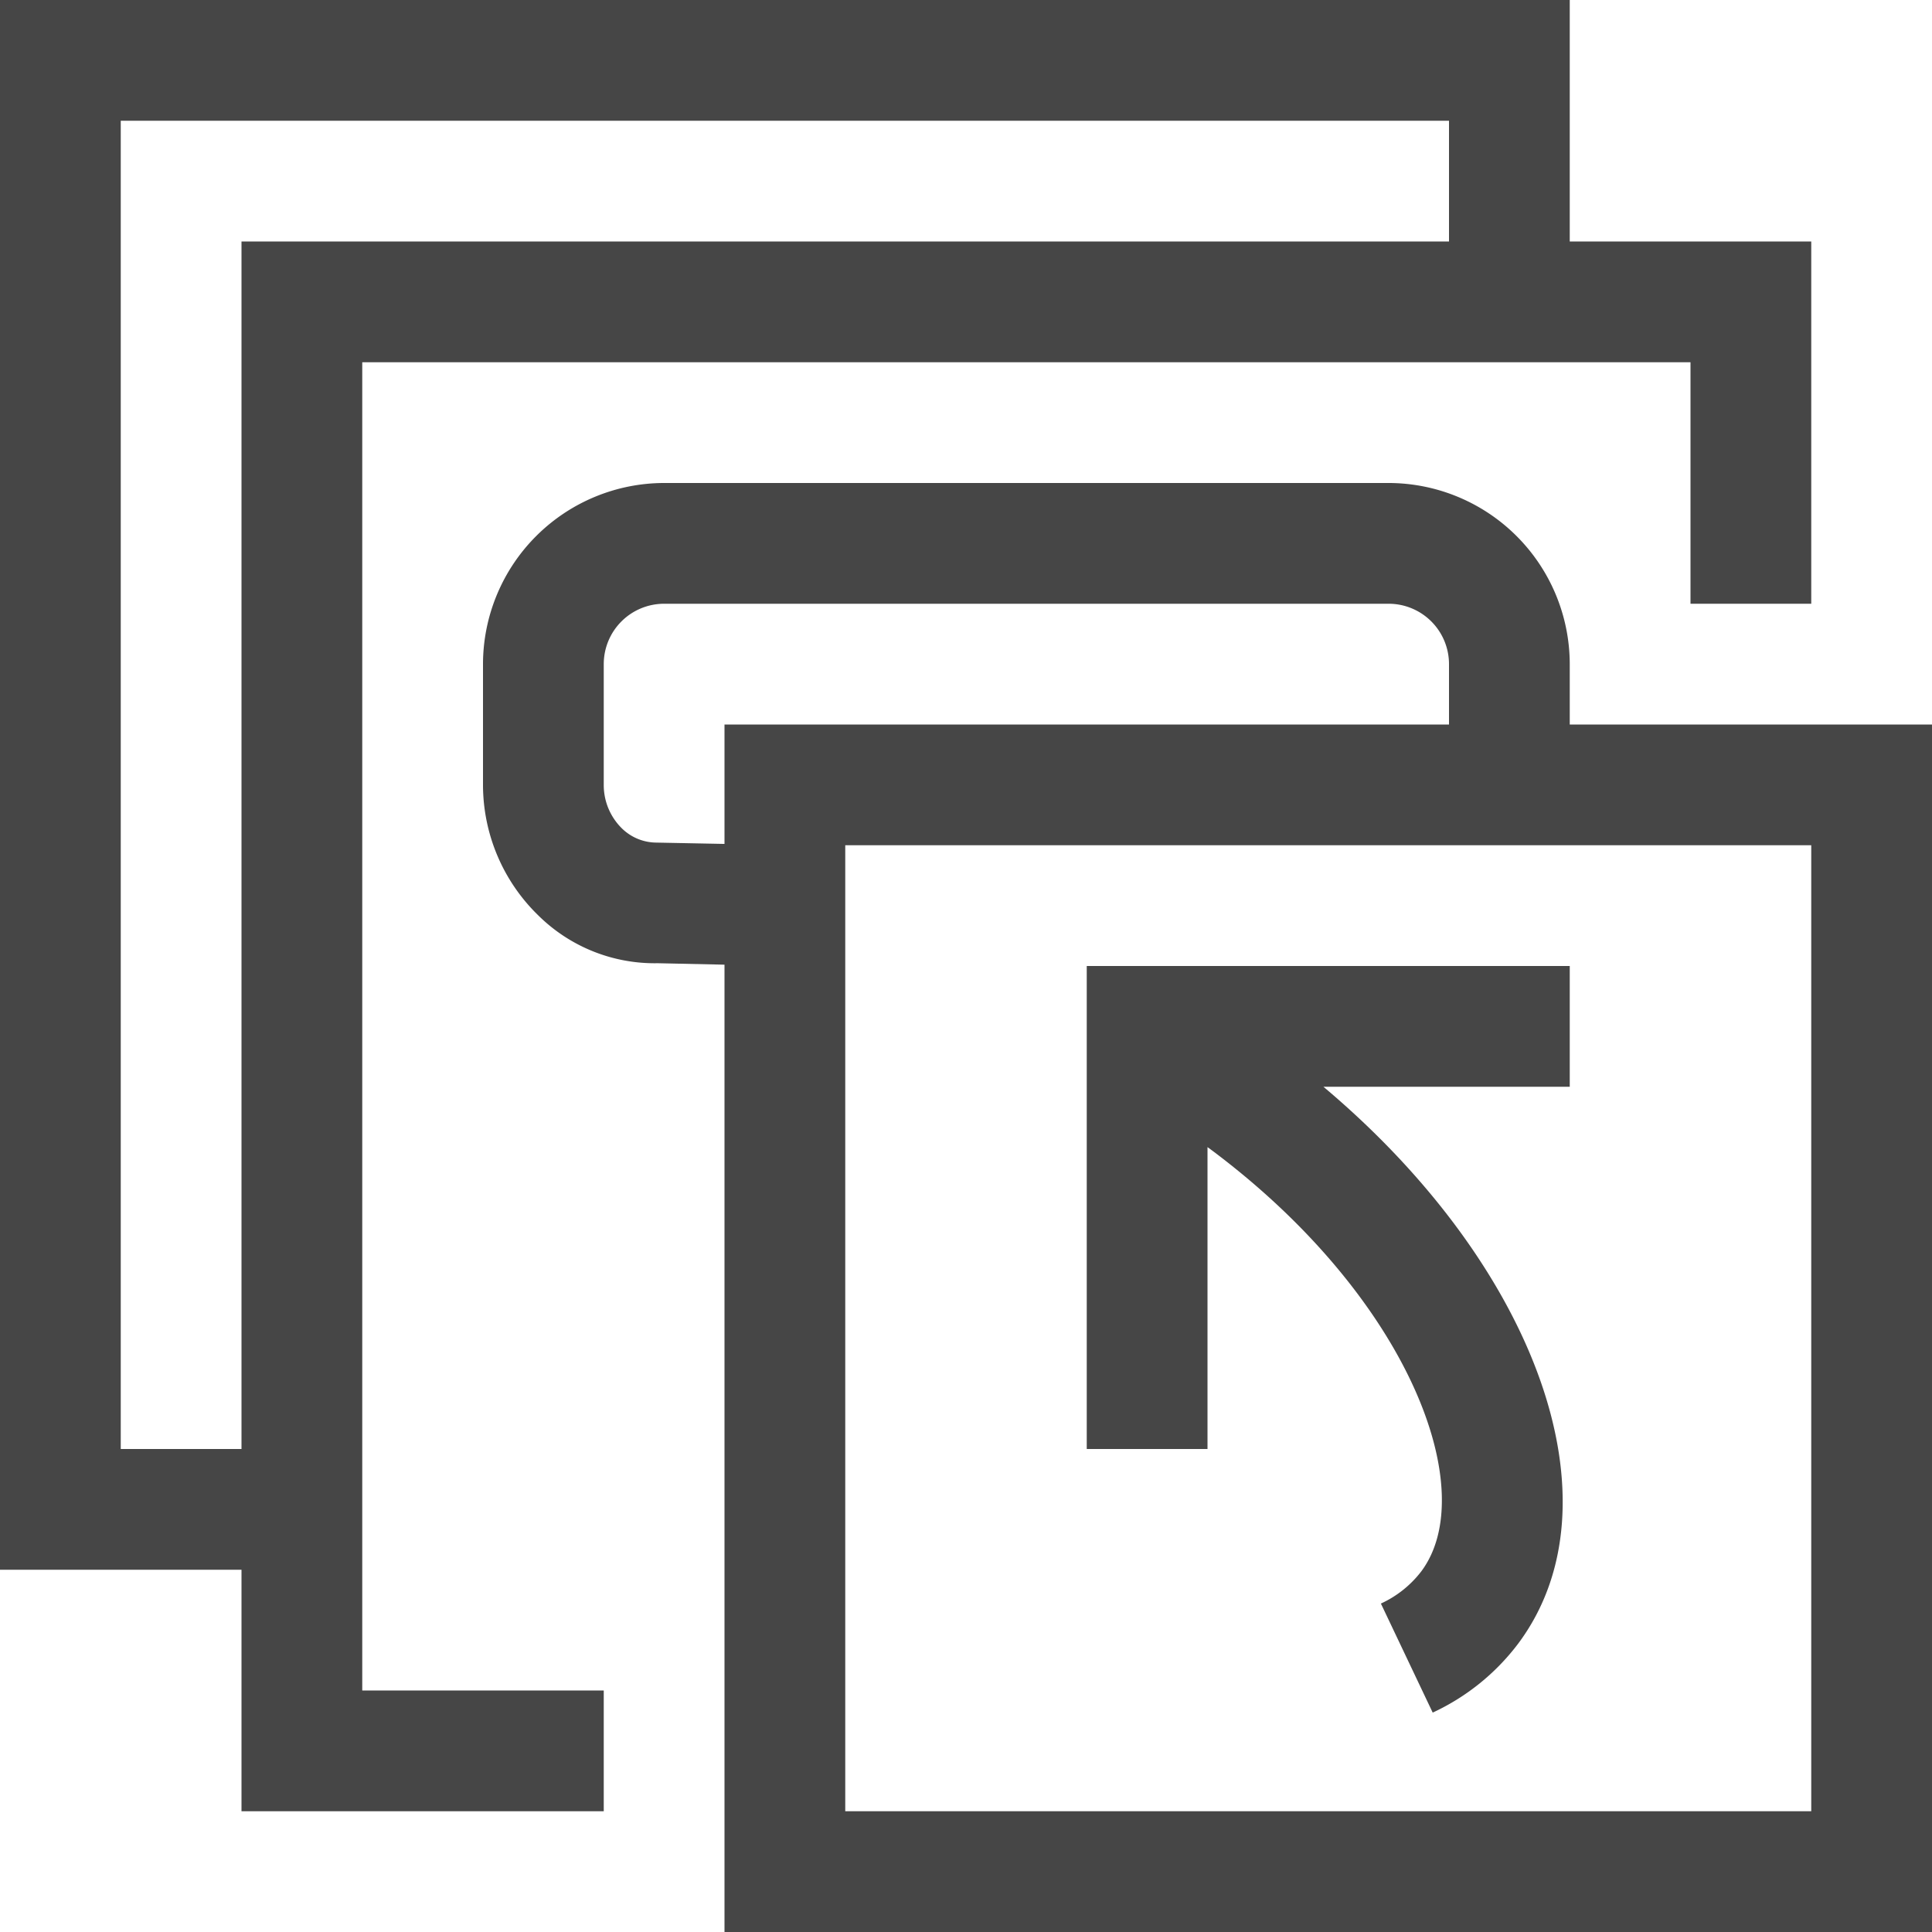 <svg id="Layer_1" data-name="Layer 1" xmlns="http://www.w3.org/2000/svg" viewBox="0 0 16 16">
    <path d="M3,3H14V5h1V2H13V0H0V13H2v2H5V14H3ZM1,12V1H12V2H2V12Z" class="aw-theme-iconOutline" fill="#464646"/>
    <path d="M13,6V5.5A1.502,1.502,0,0,0,11.5,4h-6A1.502,1.502,0,0,0,4,5.5v1a1.508,1.508,0,0,0,.462,1.085,1.37,1.37,0,0,0,.985.392L6,7.989V16H16V6Zm-7.564.978a.411.411,0,0,1-.283-.115A.503.503,0,0,1,5,6.5v-1A.5.5,0,0,1,5.5,5h6a.5.5,0,0,1,.5.5V6H6v.989ZM15,15H7V7h8Z" class="aw-theme-iconOutline" fill="#464646"/>
    <path d="M10,9.5l.037.027c1.641,1.228,2.23,2.823,1.733,3.487a.887.887,0,0,1-.334.266l.429.903a1.873,1.873,0,0,0,.707-.57C13.442,12.449,12.724,10.483,10.96,9H13V8H9v4h1Z" class="aw-theme-iconOutline" fill="#464646"/>
</svg>
